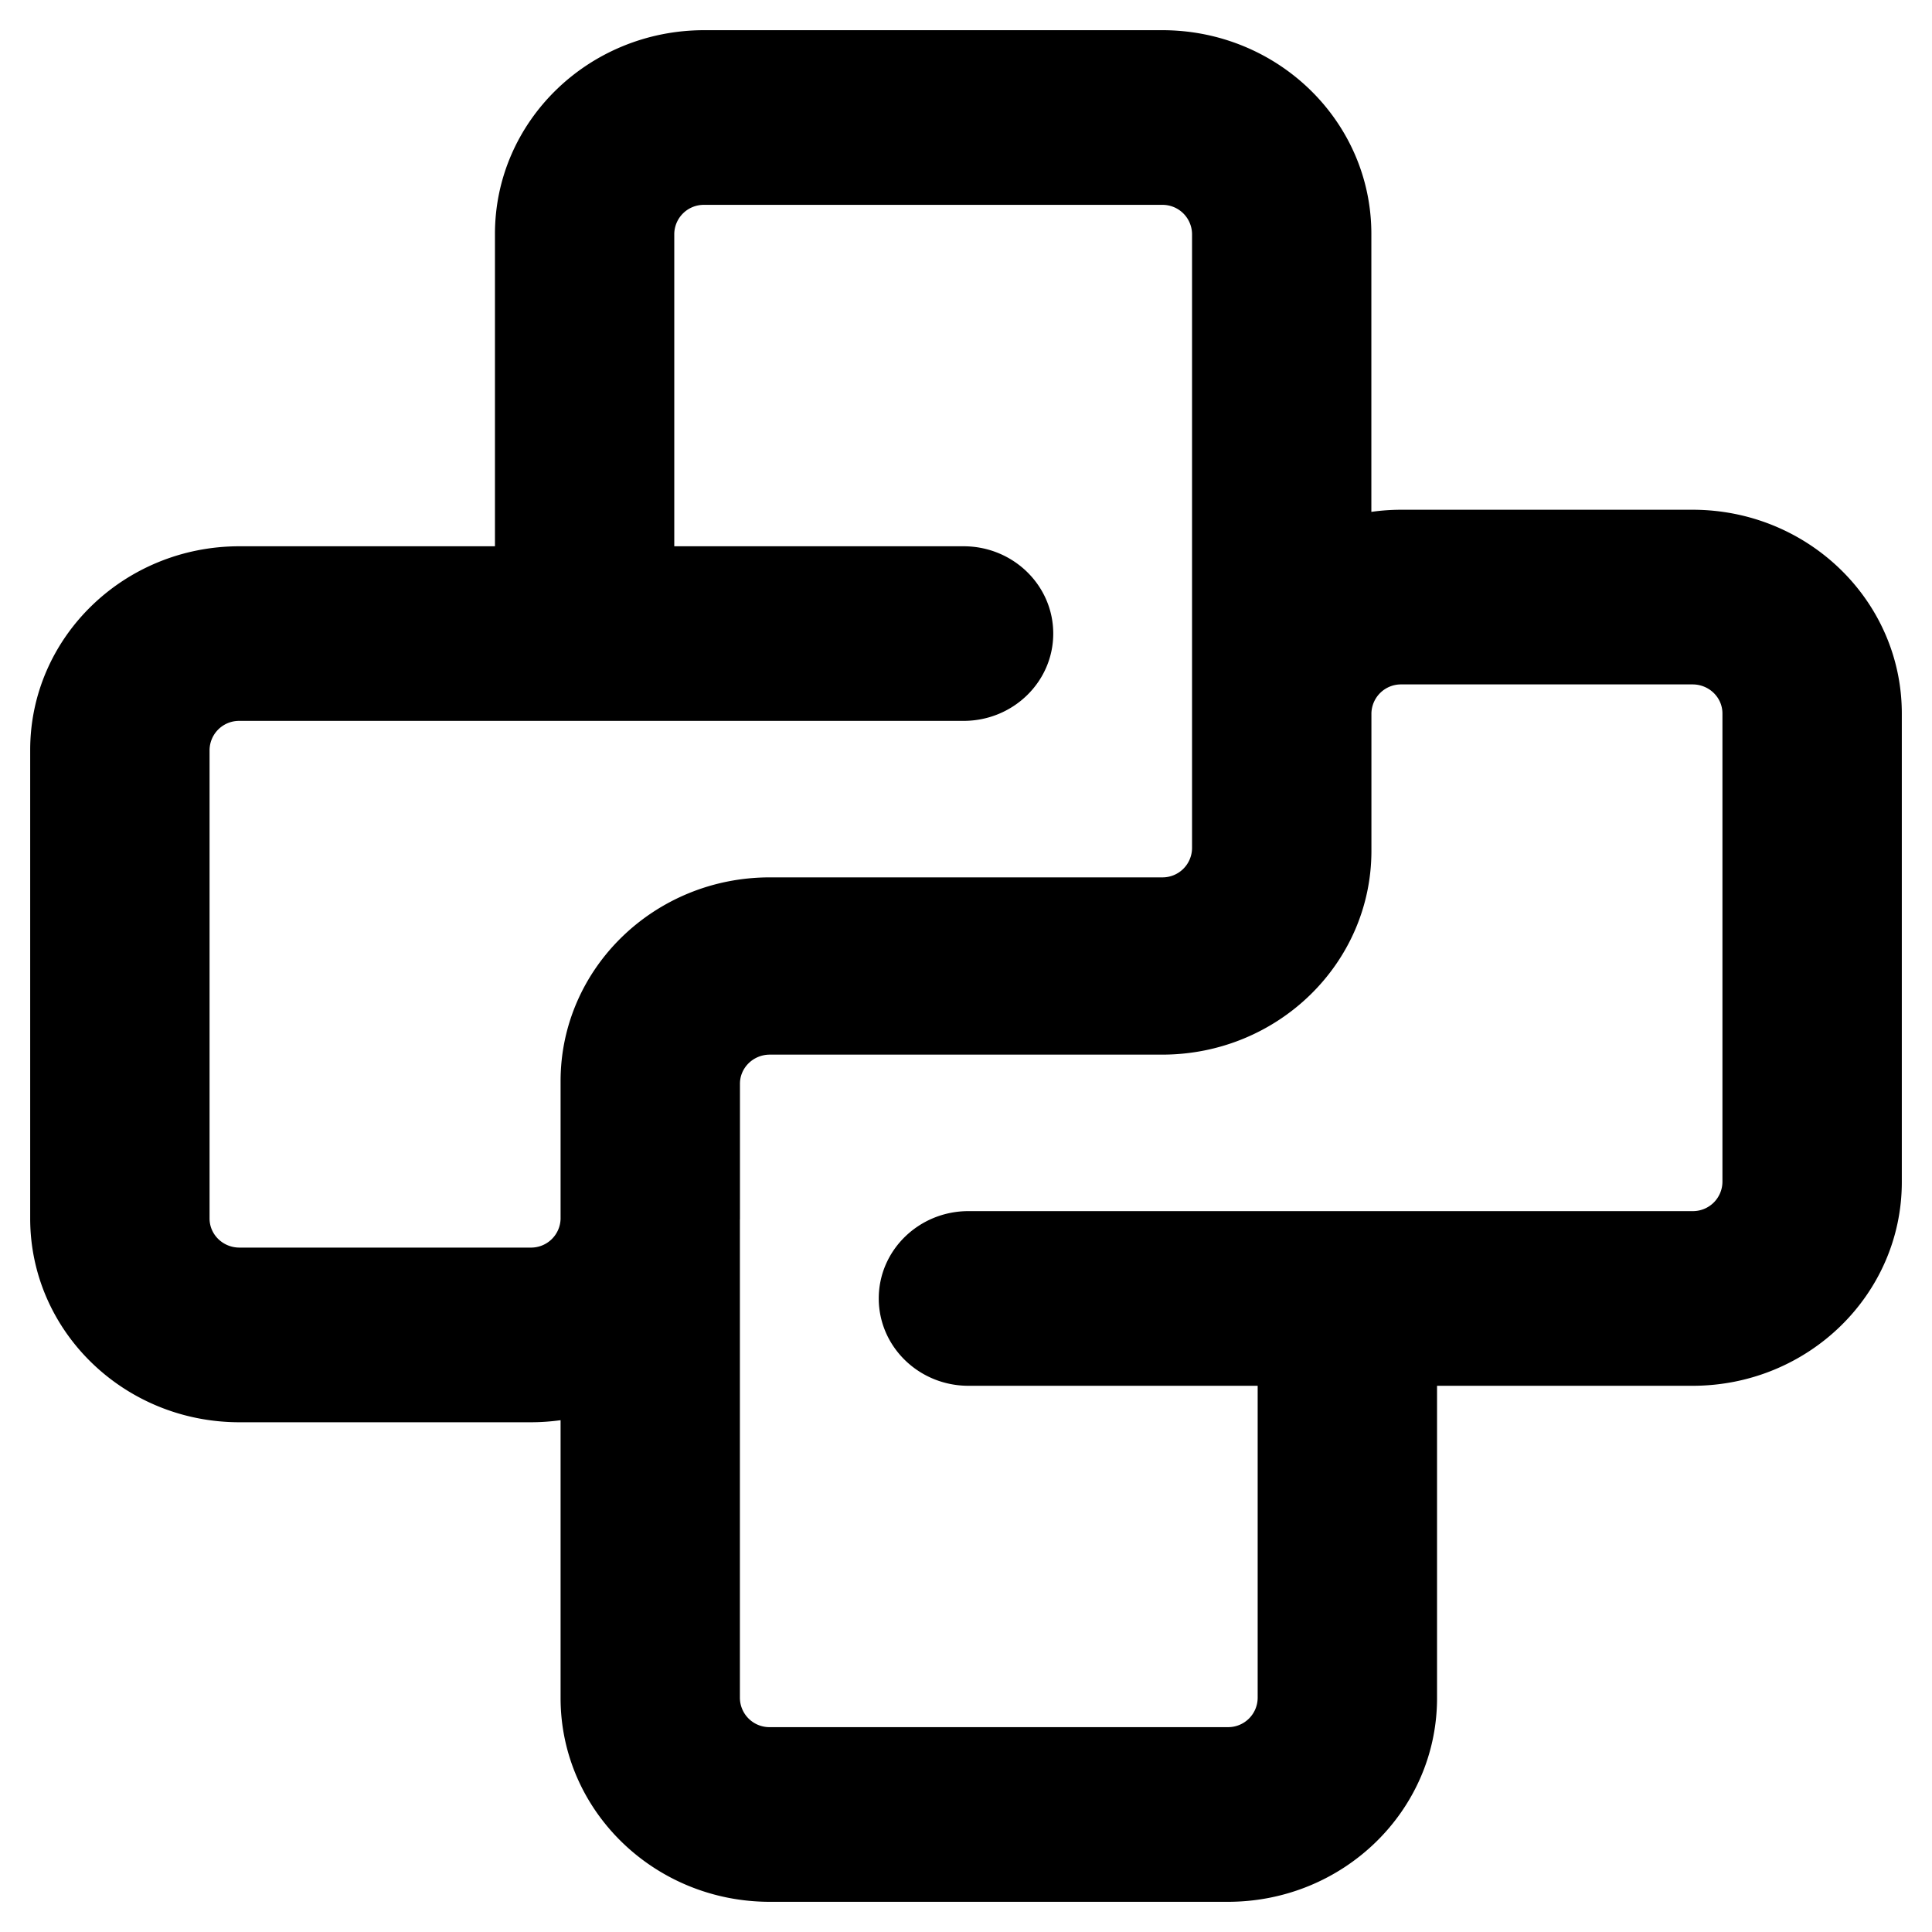 <svg width="32" height="32" viewBox="0 0 32 32" xmlns="http://www.w3.org/2000/svg" fill="currentColor"><path fill-rule="evenodd" clip-rule="evenodd" d="M11.664 3.393a.489.489 0 0 0-.496.482v5.173h4.792c.82 0 1.485.647 1.485 1.446 0 .799-.665 1.446-1.486 1.446H3.966a.489.489 0 0 0-.495.482v7.76c0 .266.221.482.495.482H8.79a.489.489 0 0 0 .495-.476v-2.281c0-1.864 1.552-3.375 3.466-3.375h6.498a.489.489 0 0 0 .495-.482V3.875a.489.489 0 0 0-.495-.482h-7.585zm11.05 5.085V3.875C22.715 2.01 21.164.5 19.25.5h-7.585C9.748.5 8.198 2.01 8.198 3.875v5.173H3.966C2.052 9.048.5 10.558.5 12.422v7.76c0 1.864 1.552 3.375 3.466 3.375H8.79c.168 0 .334-.012.495-.034v4.602c0 1.864 1.552 3.375 3.466 3.375h7.586c1.914 0 3.465-1.51 3.465-3.375v-5.172h4.232c1.914 0 3.466-1.511 3.466-3.375v-7.76c0-1.864-1.552-3.375-3.466-3.375H23.21c-.168 0-.334.012-.495.035zm-10.458 11.72V17.95c0-.266.222-.482.495-.482h6.498c1.914 0 3.466-1.511 3.466-3.375v-2.28a.49.49 0 0 1 .495-.477h4.824c.274 0 .495.216.495.482v7.76a.489.489 0 0 1-.495.482H16.041c-.82 0-1.486.647-1.486 1.446 0 .799.665 1.447 1.486 1.447h4.79v5.172a.489.489 0 0 1-.494.482H12.75a.489.489 0 0 1-.495-.482v-7.927z"/></svg>